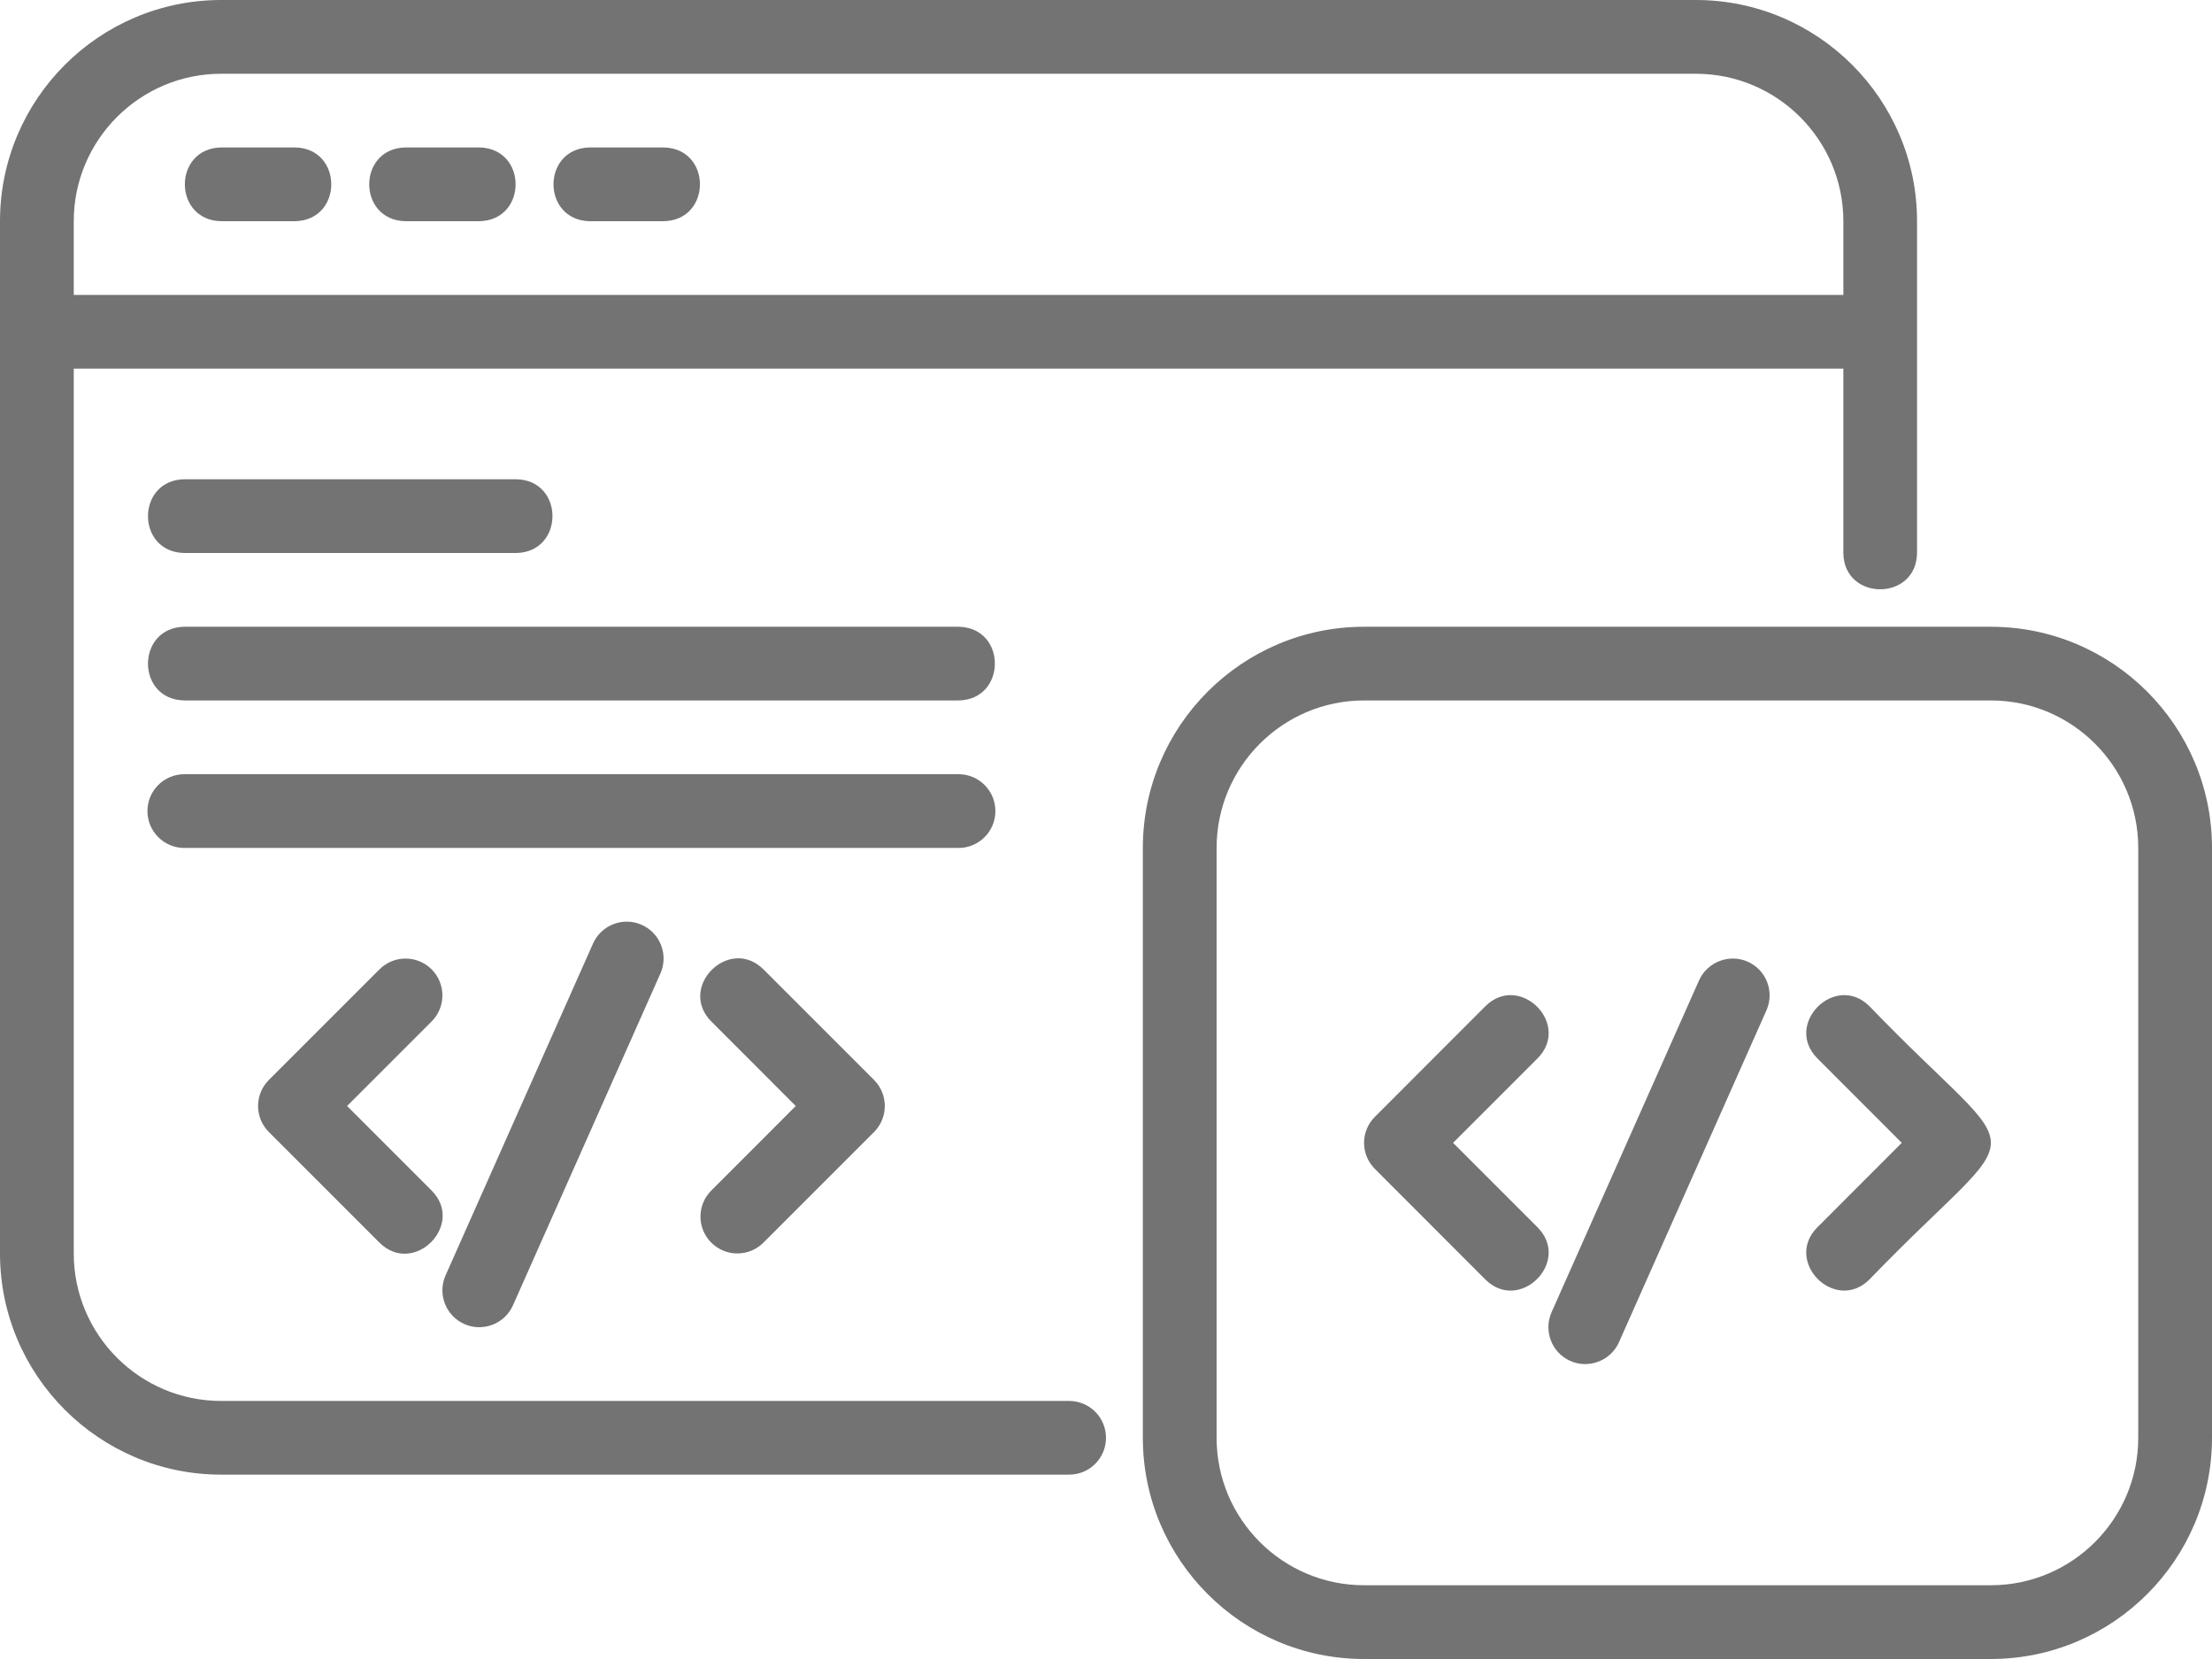 <svg width="32" height="24" viewBox="0 0 32 24" fill="none" xmlns="http://www.w3.org/2000/svg">
<path d="M3.2 21.333H15.467C15.761 21.333 16 21.095 16 20.8C16 20.505 15.761 20.267 15.467 20.267H3.2C2.023 20.267 1.067 19.31 1.067 18.133V5.333H26.667V8C26.673 8.698 27.724 8.702 27.733 8V3.2C27.733 1.435 26.298 0 24.533 0H3.2C1.435 0 0 1.435 0 3.2V18.133C0 19.898 1.435 21.333 3.2 21.333ZM1.067 3.2C1.067 2.024 2.023 1.067 3.2 1.067H24.533C25.71 1.067 26.667 2.024 26.667 3.2V4.267H1.067V3.2Z" fill="#737373"/>
<path d="M4.267 2.133H3.2C2.499 2.145 2.499 3.188 3.2 3.2H4.267C4.967 3.188 4.968 2.145 4.267 2.133Z" fill="#737373"/>
<path d="M6.933 2.133H5.867C5.166 2.145 5.166 3.188 5.867 3.2H6.933C7.634 3.188 7.635 2.145 6.933 2.133Z" fill="#737373"/>
<path d="M9.6 2.133H8.533C7.832 2.145 7.832 3.188 8.533 3.2H9.6C10.301 3.188 10.301 2.145 9.6 2.133Z" fill="#737373"/>
<path d="M7.467 6.933H2.667C1.967 6.945 1.964 7.988 2.667 8H7.467C8.166 7.989 8.169 6.945 7.467 6.933Z" fill="#737373"/>
<path d="M2.667 10.133H13.867C14.564 10.123 14.571 9.079 13.867 9.067H2.667C1.968 9.078 1.963 10.121 2.667 10.133Z" fill="#737373"/>
<path d="M14.4 11.733C14.4 11.439 14.161 11.2 13.867 11.2H2.667C2.372 11.2 2.133 11.439 2.133 11.733C2.133 12.028 2.372 12.267 2.667 12.267H13.867C14.161 12.267 14.4 12.028 14.4 11.733Z" fill="#737373"/>
<path d="M6.244 14.023C6.035 13.815 5.698 13.815 5.49 14.023L3.89 15.623C3.681 15.831 3.681 16.169 3.89 16.377L5.49 17.977C5.984 18.468 6.735 17.718 6.244 17.223C6.244 17.223 5.021 16 5.021 16L6.244 14.777C6.452 14.569 6.452 14.231 6.244 14.023Z" fill="#737373"/>
<path d="M10.29 17.977C10.498 18.185 10.835 18.185 11.044 17.977L12.644 16.377C12.852 16.169 12.852 15.831 12.644 15.623L11.044 14.023C10.549 13.533 9.798 14.281 10.29 14.777C10.29 14.777 11.512 16 11.512 16L10.29 17.223C10.081 17.431 10.081 17.769 10.29 17.977Z" fill="#737373"/>
<path d="M6.717 19.154C6.98 19.273 7.301 19.155 7.421 18.883L9.554 14.083C9.673 13.814 9.553 13.499 9.283 13.379C9.015 13.259 8.699 13.381 8.579 13.65L6.446 18.45C6.327 18.719 6.447 19.034 6.717 19.154Z" fill="#737373"/>
<path d="M22.244 17.756L21.021 16.533L22.244 15.31C22.735 14.816 21.985 14.065 21.489 14.556C21.489 14.556 19.89 16.156 19.89 16.156C19.681 16.365 19.681 16.702 19.89 16.91L21.489 18.511C21.984 19.001 22.735 18.252 22.244 17.756Z" fill="#737373"/>
<path d="M27.044 14.556C26.549 14.065 25.799 14.815 26.29 15.31C26.29 15.31 27.512 16.533 27.512 16.533L26.29 17.756C25.799 18.251 26.548 19.002 27.044 18.51C29.391 16.077 29.382 16.985 27.044 14.556Z" fill="#737373"/>
<path d="M25.283 13.912C25.015 13.794 24.7 13.915 24.579 14.183L22.446 18.983C22.327 19.253 22.447 19.568 22.717 19.688C22.98 19.806 23.301 19.688 23.421 19.417L25.554 14.617C25.674 14.347 25.553 14.032 25.283 13.912Z" fill="#737373"/>
<path d="M28.8 9.067H19.733C17.969 9.067 16.533 10.502 16.533 12.267V20.8C16.533 22.565 17.969 24 19.733 24H28.8C30.565 24 32 22.565 32 20.8V12.267C32 10.502 30.565 9.067 28.8 9.067ZM30.933 20.8C30.933 21.977 29.977 22.933 28.8 22.933H19.733C18.557 22.933 17.6 21.977 17.6 20.8V12.267C17.6 11.09 18.557 10.133 19.733 10.133H28.8C29.977 10.133 30.933 11.09 30.933 12.267V20.8Z" fill="#737373"/>
</svg>
